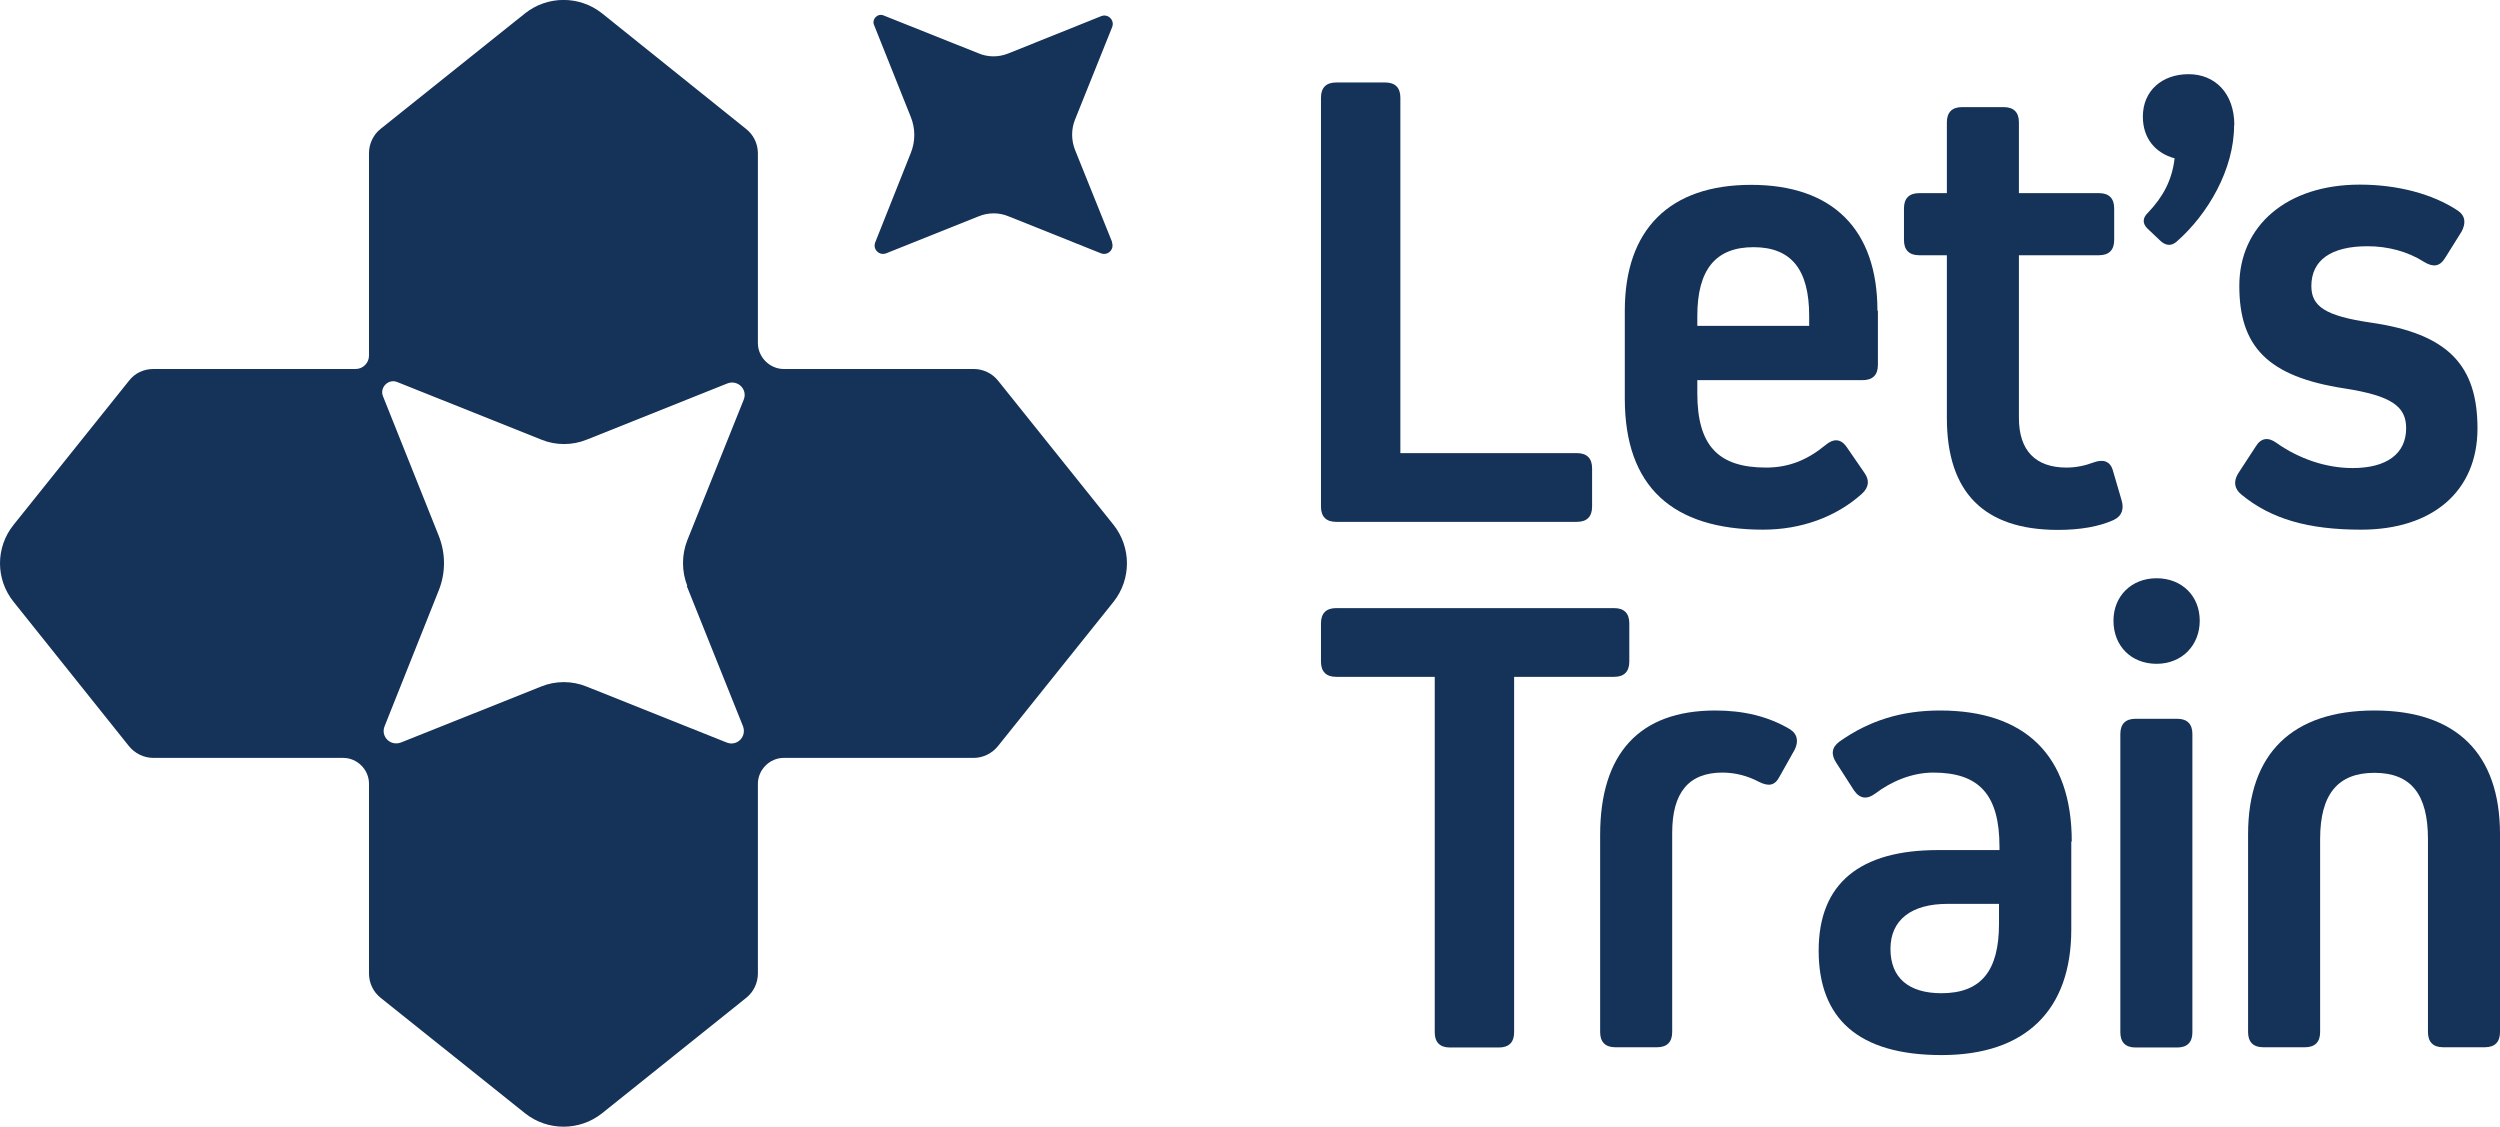<?xml version="1.0" encoding="UTF-8"?>
<svg id="Layer_2" xmlns="http://www.w3.org/2000/svg" width="105.49" height="47.55" viewBox="0 0 105.49 47.55">
  <defs>
    <style>
      .cls-1 {
        fill: #153258;
      }
    </style>
  </defs>
  <g id="Layer_1-2" data-name="Layer_1">
    <g>
      <g>
        <g>
          <path class="cls-1" d="M67.18,21.38c0,.42-.22.64-.64.64h-10.16c-.42,0-.64-.22-.64-.64V4.12c0-.42.22-.64.64-.64h2.07c.42,0,.64.22.64.64v15h7.45c.42,0,.64.22.64.64v1.62Z"/>
          <path class="cls-1" d="M79.24,13.11v2.29c0,.42-.22.64-.64.64h-6.98v.56c0,2.21.89,3.13,2.9,3.13.95,0,1.73-.31,2.51-.95.33-.28.64-.28.89.08l.75,1.09c.22.31.2.61-.11.89-1.09.98-2.57,1.51-4.16,1.51-3.83,0-5.84-1.81-5.84-5.53v-3.71c0-3.44,1.9-5.31,5.33-5.31s5.33,1.87,5.33,5.31ZM76.34,13.33c0-1.95-.75-2.9-2.35-2.9s-2.37.95-2.37,2.9v.42h4.72v-.42Z"/>
          <path class="cls-1" d="M89.52,21.1c.11.36.03.67-.33.84-.61.28-1.42.42-2.35.42-3.13,0-4.69-1.59-4.69-4.72v-6.87h-1.17c-.42,0-.64-.22-.64-.64v-1.34c0-.42.22-.64.64-.64h1.17v-2.99c0-.42.22-.64.64-.64h1.76c.42,0,.64.22.64.64v2.99h3.38c.42,0,.64.22.64.64v1.34c0,.42-.22.64-.64.64h-3.38v6.87c0,1.37.7,2.09,2.01,2.09.39,0,.78-.08,1.15-.22.39-.14.7-.06.81.36l.36,1.23Z"/>
          <path class="cls-1" d="M94.27,5.29c0,1.84-1.09,3.74-2.43,4.91-.22.19-.45.17-.67-.03l-.56-.53c-.22-.22-.2-.45.03-.67.61-.64,1.01-1.34,1.12-2.29-.81-.22-1.34-.84-1.34-1.76,0-1.09.81-1.79,1.93-1.79s1.93.81,1.93,2.15Z"/>
          <path class="cls-1" d="M99.63,22.35c-2.23,0-3.8-.45-5.05-1.48-.31-.25-.34-.56-.14-.89l.75-1.15c.22-.36.53-.39.87-.14.95.67,2.09,1.06,3.21,1.06,1.45,0,2.26-.61,2.26-1.68,0-.92-.61-1.37-2.6-1.68-3.27-.5-4.44-1.79-4.44-4.33s2.01-4.27,5.08-4.27c1.59,0,3.07.39,4.13,1.09.33.22.36.53.17.89l-.7,1.12c-.22.36-.5.39-.87.17-.7-.45-1.54-.67-2.4-.67-1.54,0-2.37.59-2.37,1.68,0,.86.59,1.26,2.49,1.54,3.3.47,4.52,1.82,4.52,4.47s-1.9,4.27-4.91,4.27Z"/>
        </g>
        <g>
          <path class="cls-1" d="M63.89,43.56c0,.42-.22.64-.64.64h-2.07c-.42,0-.64-.22-.64-.64v-15h-4.16c-.42,0-.64-.22-.64-.64v-1.62c0-.42.22-.64.64-.64h11.73c.42,0,.64.22.64.64v1.62c0,.42-.22.64-.64.64h-4.22v15Z"/>
          <path class="cls-1" d="M67.52,35.23c0-3.43,1.65-5.25,4.86-5.25,1.2,0,2.23.25,3.13.78.34.2.39.53.22.87l-.64,1.14c-.2.39-.47.42-.87.22-.47-.25-1-.39-1.54-.39-1.42,0-2.12.84-2.12,2.54v8.41c0,.42-.22.64-.64.64h-1.76c-.42,0-.64-.22-.64-.64v-8.32Z"/>
          <path class="cls-1" d="M87.4,35.51v3.71c0,3.41-1.93,5.3-5.47,5.3s-5.19-1.56-5.19-4.41,1.76-4.24,5.03-4.24h2.6v-.14c0-2.21-.87-3.13-2.79-3.13-.89,0-1.76.36-2.46.89-.34.25-.64.22-.89-.14l-.75-1.17c-.22-.34-.2-.64.14-.89,1.26-.89,2.62-1.31,4.24-1.31,3.57,0,5.56,1.87,5.56,5.53ZM84.35,38.98v-.84h-2.18c-1.51,0-2.4.67-2.4,1.9s.78,1.87,2.15,1.87c1.68,0,2.43-.95,2.43-2.93Z"/>
          <path class="cls-1" d="M89.18,26.19c0-1.03.75-1.79,1.82-1.79s1.82.75,1.82,1.79-.75,1.82-1.82,1.82-1.82-.75-1.82-1.82ZM90.11,44.2c-.42,0-.64-.22-.64-.64v-12.59c0-.42.22-.64.64-.64h1.76c.42,0,.64.22.64.64v12.59c0,.42-.22.64-.64.64h-1.76Z"/>
          <path class="cls-1" d="M102.45,35.4c0-1.9-.73-2.79-2.26-2.79s-2.29.89-2.29,2.79v8.15c0,.42-.22.64-.64.64h-1.76c-.42,0-.64-.22-.64-.64v-8.35c0-3.41,1.87-5.22,5.33-5.22s5.3,1.82,5.3,5.22v8.35c0,.42-.22.64-.64.64h-1.76c-.42,0-.64-.22-.64-.64v-8.15Z"/>
        </g>
      </g>
      <path class="cls-1" d="M46.99,22.15l-4.87-6.08c-.25-.32-.64-.5-1.03-.5h-8.02c-.59,0-1.09-.5-1.09-1.09V6.47c0-.41-.19-.79-.5-1.03L25.4.56c-.95-.75-2.29-.75-3.24,0l-6.09,4.87c-.31.24-.5.63-.5,1.03v8.55c0,.3-.25.56-.56.56H6.48c-.41,0-.79.17-1.04.5L.57,22.15c-.76.95-.76,2.29,0,3.24l4.86,6.08c.25.32.64.51,1.04.51h8.01c.59,0,1.09.49,1.09,1.09v8.01c0,.41.19.79.5,1.03l6.09,4.87c.95.75,2.29.75,3.24,0l6.08-4.87c.31-.24.5-.63.5-1.03v-8.01c0-.59.5-1.09,1.09-1.09h8.02c.39,0,.78-.19,1.03-.51l4.87-6.08c.75-.95.75-2.29,0-3.24ZM28.98,24.73l2.37,5.91c.17.44-.25.87-.69.69l-5.91-2.36c-.61-.25-1.31-.25-1.92,0l-5.91,2.36c-.44.17-.87-.25-.69-.69l2.28-5.72c.3-.74.3-1.57,0-2.32l-2.35-5.88c-.15-.37.23-.75.6-.6l6.08,2.43c.61.25,1.31.25,1.92,0l5.93-2.37c.44-.17.87.25.69.69l-2.38,5.93c-.24.61-.24,1.31,0,1.92Z"/>
      <path class="cls-1" d="M46.92,10.23c.11.29-.17.57-.46.46l-3.9-1.56c-.4-.17-.86-.17-1.27,0l-3.9,1.56c-.29.11-.57-.17-.46-.46l1.5-3.77c.2-.49.2-1.04,0-1.53l-1.55-3.88c-.1-.24.15-.5.4-.4l4.01,1.6c.4.17.86.17,1.27,0l3.91-1.57c.29-.11.57.17.46.46l-1.57,3.91c-.16.4-.16.86,0,1.27l1.57,3.9Z"/>
    </g>
  </g>
</svg>